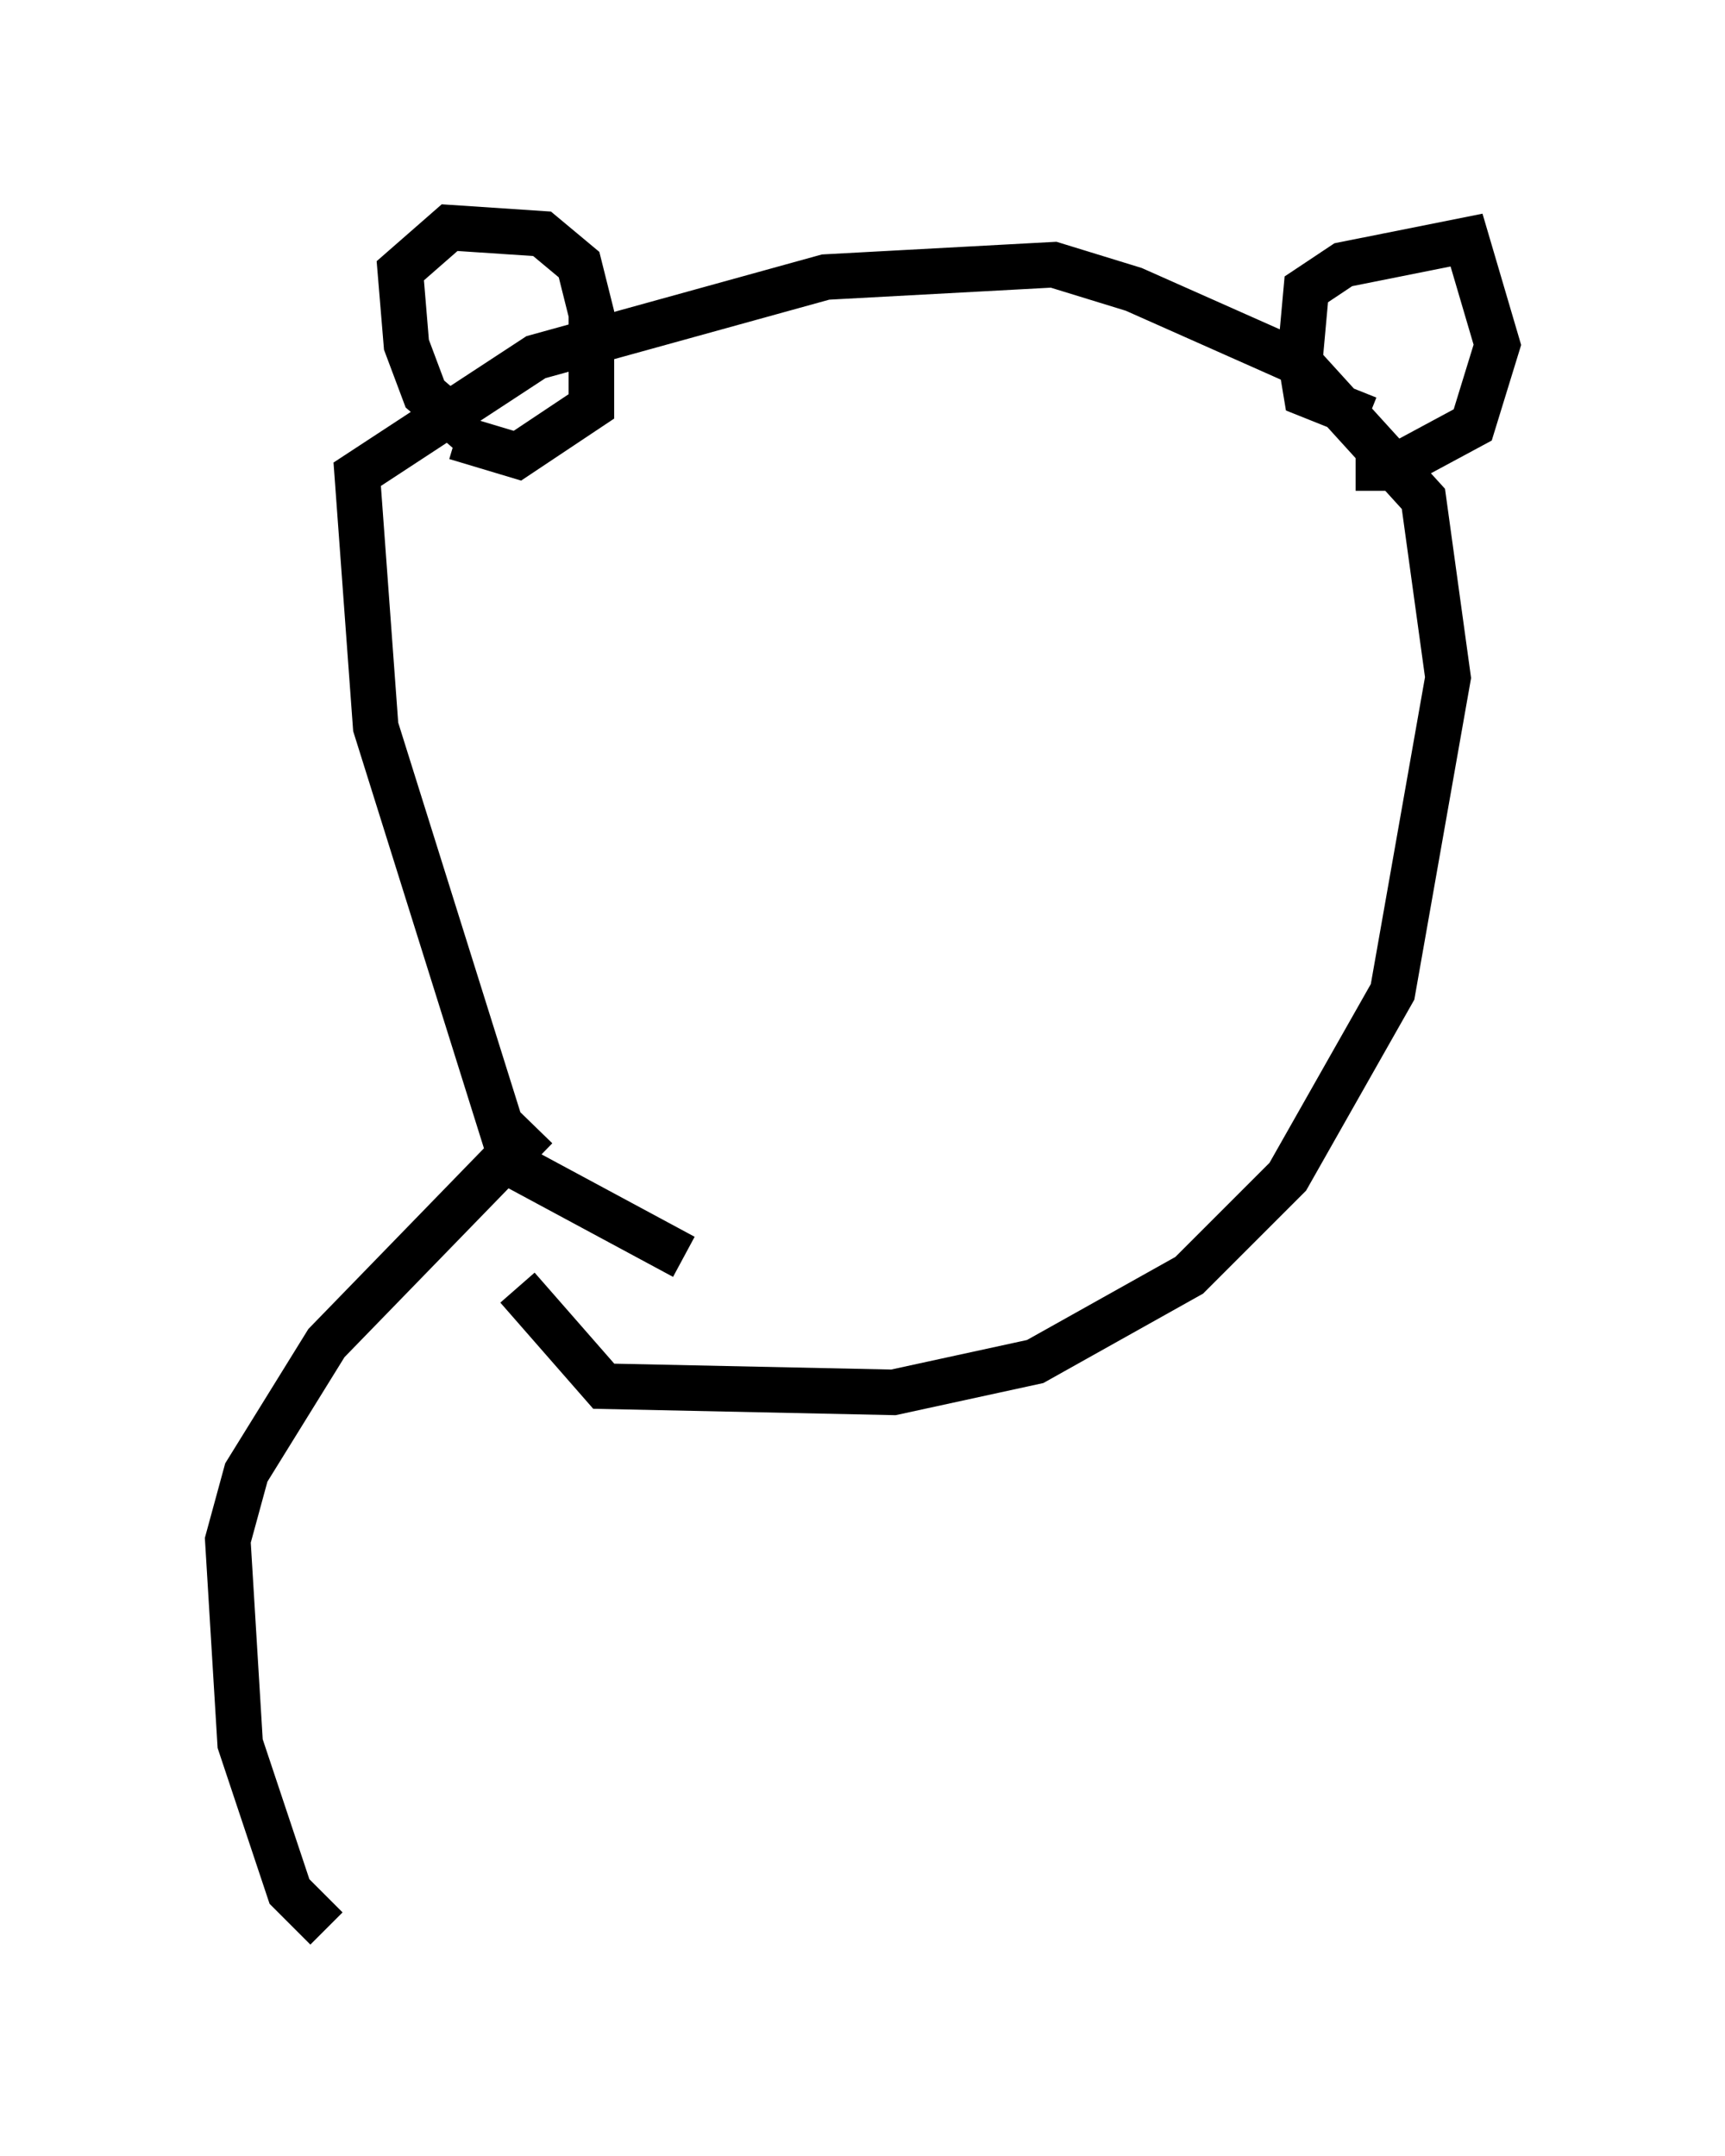 <?xml version="1.0" encoding="utf-8" ?>
<svg baseProfile="full" height="47.347" version="1.1" width="37.875" xmlns="http://www.w3.org/2000/svg" xmlns:ev="http://www.w3.org/2001/xml-events" xmlns:xlink="http://www.w3.org/1999/xlink"><defs /><rect fill="white" height="47.347" width="37.875" x="0" y="0" /><path d="M10.954, 9.465 m-0.677, 0.0 l-0.947, -0.812 -0.406, -1.083 l-0.135, -1.624 1.083, -0.947 l2.03, 0.135 0.812, 0.677 l0.271, 1.083 0.0, 2.03 l-1.624, 1.083 -1.353, -0.406 m20.027, -0.406 l-1.353, -0.541 -0.135, -0.812 l0.135, -1.488 0.812, -0.541 l2.706, -0.541 0.677, 2.3 l-0.541, 1.759 -1.759, 0.947 l-0.812, 0.0 m-14.75, 17.321 l-3.518, -1.894 -0.406, -0.677 l-2.842, -9.066 -0.406, -5.548 l3.924, -2.571 6.36, -1.759 l5.007, -0.271 1.759, 0.541 l3.654, 1.624 2.706, 2.977 l0.541, 3.924 -1.218, 6.901 l-2.3, 4.059 -2.165, 2.165 l-3.383, 1.894 -3.112, 0.677 l-6.36, -0.135 -1.894, -2.165 m0.406, -3.518 l-4.601, 4.736 -1.759, 2.842 l-0.406, 1.488 0.271, 4.465 l1.083, 3.248 0.812, 0.812 " fill="none" stroke="black" stroke-width="1" /></svg>